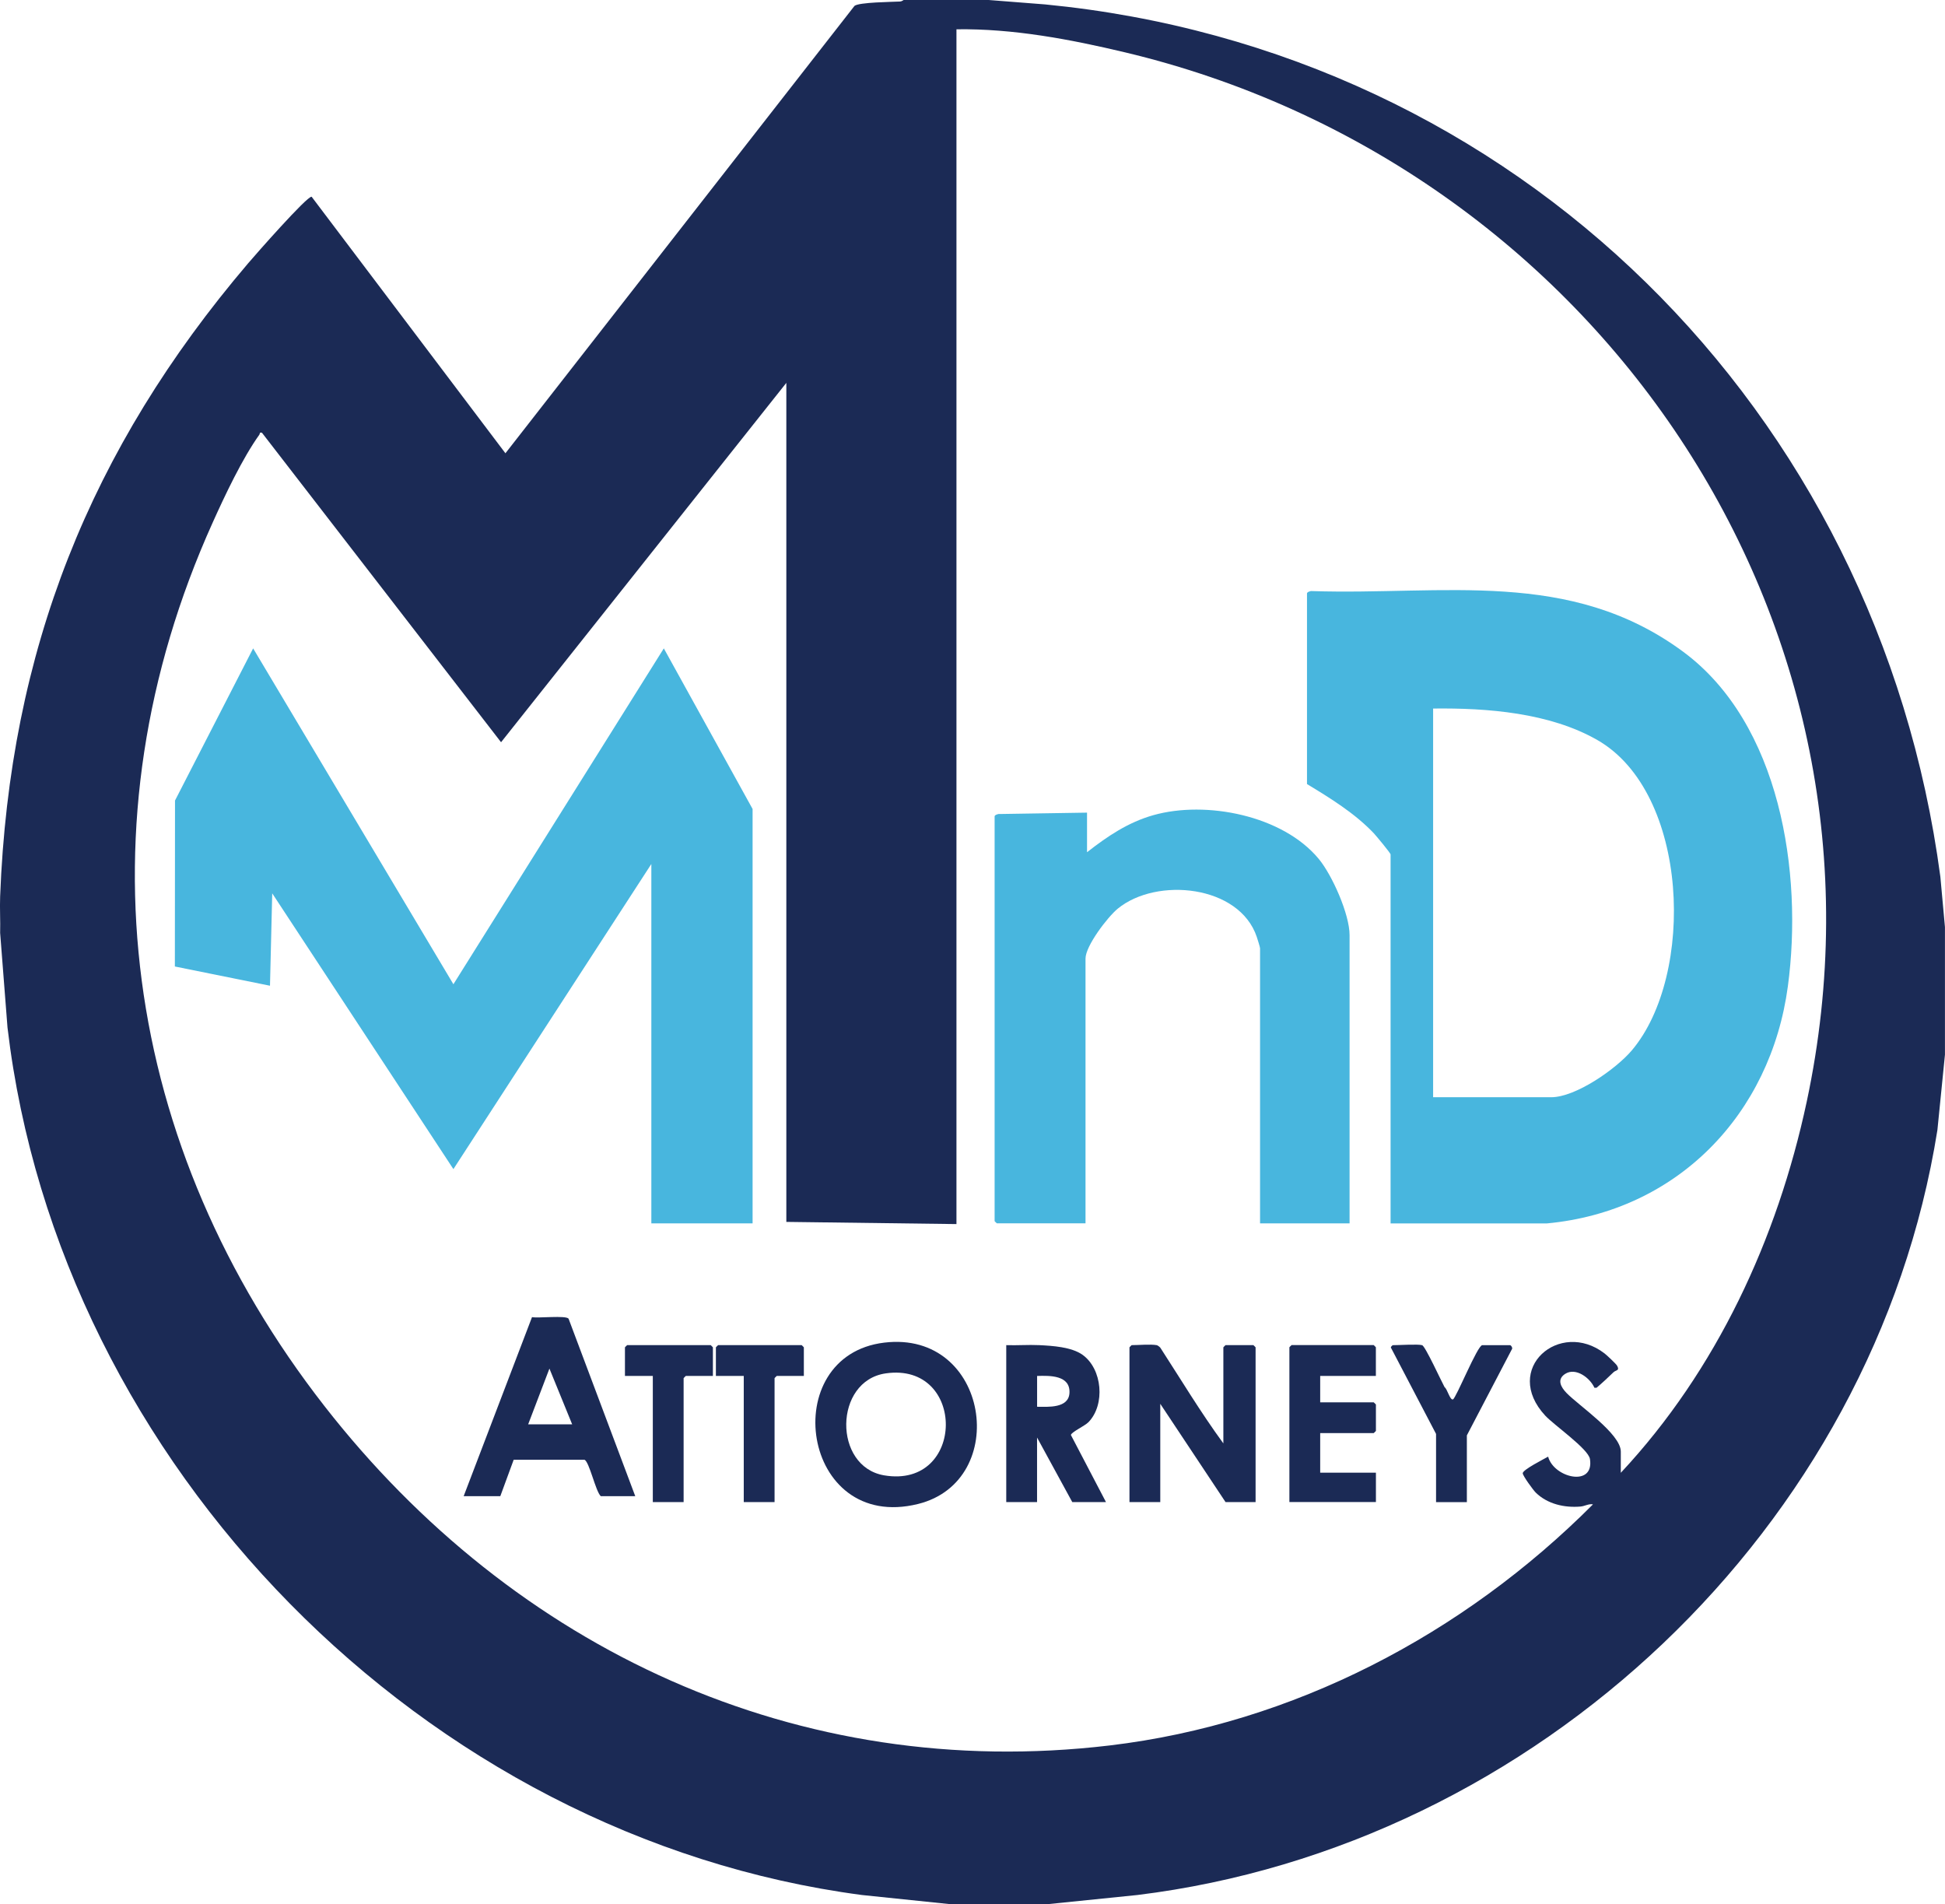 <?xml version="1.0" encoding="UTF-8"?>
<svg id="Layer_1" data-name="Layer 1" xmlns="http://www.w3.org/2000/svg" viewBox="0 0 409.76 401.07">
  <defs>
    <style>
      .cls-1 {
        fill: #48b6de;
      }

      .cls-2 {
        fill: #1b2a55;
      }
    </style>
  </defs>
  <path class="cls-2" d="M208.29,0l11.89.93c99.29,9.63,175.52,85.44,188.6,183.74l.97,10.62v26.88l-1.59,15.87c-13.33,83.79-84.57,150.84-168.56,161.14l-18.65,1.9h-21.01l-18.34-1.9C89.4,387.03,12.45,308.62,1.58,216.45L.03,196.52c.07-2.57-.1-5.16,0-7.72,1.98-51.66,18.92-94.2,52.23-133.32,1.46-1.72,12.43-14.21,13.39-14.04l40.83,54.04L180.02,1.24c.97-.78,7.93-.83,9.6-.92.4-.02.71-.32.75-.32h17.92ZM341.47,310.23c20.17-21.58,32.98-49.27,39.15-78.12,21.66-101.36-44.94-197.6-143.64-221.09-11.56-2.75-23.54-5.02-35.48-4.85v251.68l-35.84-.46V80.65l-60.1,75.7-50.37-65.19c-.6-.14-.39.17-.54.39-3.6,5.02-7.29,12.85-9.86,18.56-28.71,63.68-18.95,131.55,23.55,186.06,39.93,51.21,99.75,79.3,165.41,71.51,38.74-4.6,74.53-23.41,101.85-50.79-.9-.17-1.72.38-2.63.46-3.36.29-6.95-.51-9.42-2.93-.53-.52-2.7-3.48-2.75-4.07-.06-.73,4.5-3.02,5.35-3.51,1.17,4.46,9.76,6.51,8.81.5-.34-2.14-7.55-7.13-9.41-9.13-9.18-9.88,3.06-20.38,12.49-13.11.48.37,2.44,2.2,2.65,2.6.58,1.07-.25.86-.78,1.37-1.16,1.12-2.32,2.21-3.56,3.26h-.45c-.91-2.07-3.93-4.37-6.17-2.92-1.8,1.17-.89,2.79.29,4.01,2.57,2.66,11.44,8.6,11.44,12.35v4.48Z"/>
  <path class="cls-1" d="M292.96,257.7v-77.71c0-.29-3.07-3.97-3.55-4.48-3.98-4.19-9.15-7.38-14.06-10.35v-40.17c0-.26.75-.55,1.07-.48,27.79.9,54.28-4.83,78.13,12.74,20.55,15.14,25.31,46.65,22.11,70.5-3.63,27.01-23.32,47.4-50.77,49.96h-32.92ZM301.92,231.13h24.87c5.2,0,13.71-5.99,17-9.88,13.41-15.88,12.08-54.27-7.26-65.36-10.05-5.76-23.23-6.78-34.61-6.64v81.88Z"/>
  <polygon class="cls-1" points="137.22 182 95.52 246.27 57.35 188.18 56.88 207.64 36.84 203.59 36.87 168.63 53.33 136.58 95.52 207.33 139.85 136.58 158.55 170.41 158.55 257.7 137.22 257.7 137.22 182"/>
  <path class="cls-1" d="M284.31,257.7h-18.85v-57.94c0-.26-.55-1.97-.69-2.4-3.67-10.93-21.09-12.67-29.29-5.95-2.13,1.75-6.79,7.84-6.79,10.51v55.77h-18.69s-.46-.43-.46-.46v-85.28c0-.26.75-.55,1.07-.48l18.4-.29v8.34c4.28-3.35,8.66-6.31,13.98-7.81,11.11-3.13,27.25.05,34.83,9.21,2.84,3.43,6.5,11.66,6.5,16.06v60.72Z"/>
  <path class="cls-2" d="M133.83,315.17h-7.26c-1.11-1.04-2.42-7.32-3.45-7.68h-14.9s-2.82,7.68-2.82,7.68h-7.72l14.4-37.72c1.32.26,7.09-.41,7.7.32l14.05,37.39ZM111.27,300.03h9.27l-4.79-11.74-4.48,11.74Z"/>
  <path class="cls-2" d="M243.67,283.35c.22.04.61.34.78.54,4.37,6.75,8.53,13.67,13.28,20.16v-20.24s.43-.46.46-.46h5.87s.46.43.46.46v32.6h-6.33l-13.75-20.7v20.7h-6.49v-32.6s.43-.46.46-.46c1.49,0,3.92-.23,5.25,0Z"/>
  <path class="cls-2" d="M186.29,282.82c22.12-2.66,26.74,29.14,7.11,33.99-24.63,6.09-29.87-31.26-7.11-33.99ZM186.59,289.3c-10.93,1.58-11.12,19.65-.32,21.48,17.19,2.9,17.34-23.94.32-21.48Z"/>
  <path class="cls-2" d="M233.01,316.41h-7.11l-7.42-13.6v13.6h-6.49v-33.06c2.31.08,4.64-.11,6.95,0,2.81.14,6.77.38,9.1,2.02,4.21,2.98,4.85,10.52,1.27,14.21-.78.8-3.74,2.15-3.69,2.72l7.38,14.11ZM218.49,289.84v6.49c2.33.02,6.67.36,6.82-2.94.17-3.73-4.14-3.63-6.82-3.55Z"/>
  <path class="cls-2" d="M289.87,289.84h-11.74v5.56h11.28s.46.43.46.46v5.56s-.43.46-.46.46h-11.28v8.34h11.74v6.18h-18.23v-32.6s.43-.46.46-.46h17.3s.46.43.46.46v6.03Z"/>
  <path class="cls-2" d="M299.6,283.35c.67.21,4.05,7.62,4.74,8.86.56.36,1.12,2.75,1.75,2.58s5.18-11.43,6.18-11.43h5.87c.19,0,.65.63.33.94l-9.44,18.06v14.06h-6.49v-14.37l-9.45-18.06c-.27-.19.29-.63.33-.63,1.26,0,5.37-.26,6.18,0Z"/>
  <path class="cls-2" d="M150.2,289.84h-5.72s-.46.43-.46.46v26.11h-6.49v-26.57h-5.87v-6.03s.43-.46.46-.46h17.61s.46.43.46.46v6.03Z"/>
  <path class="cls-2" d="M169.36,289.84h-5.72s-.46.43-.46.46v26.11h-6.49v-26.57h-5.87v-6.03s.43-.46.46-.46h17.61s.46.43.46.46v6.03Z"/>
</svg>